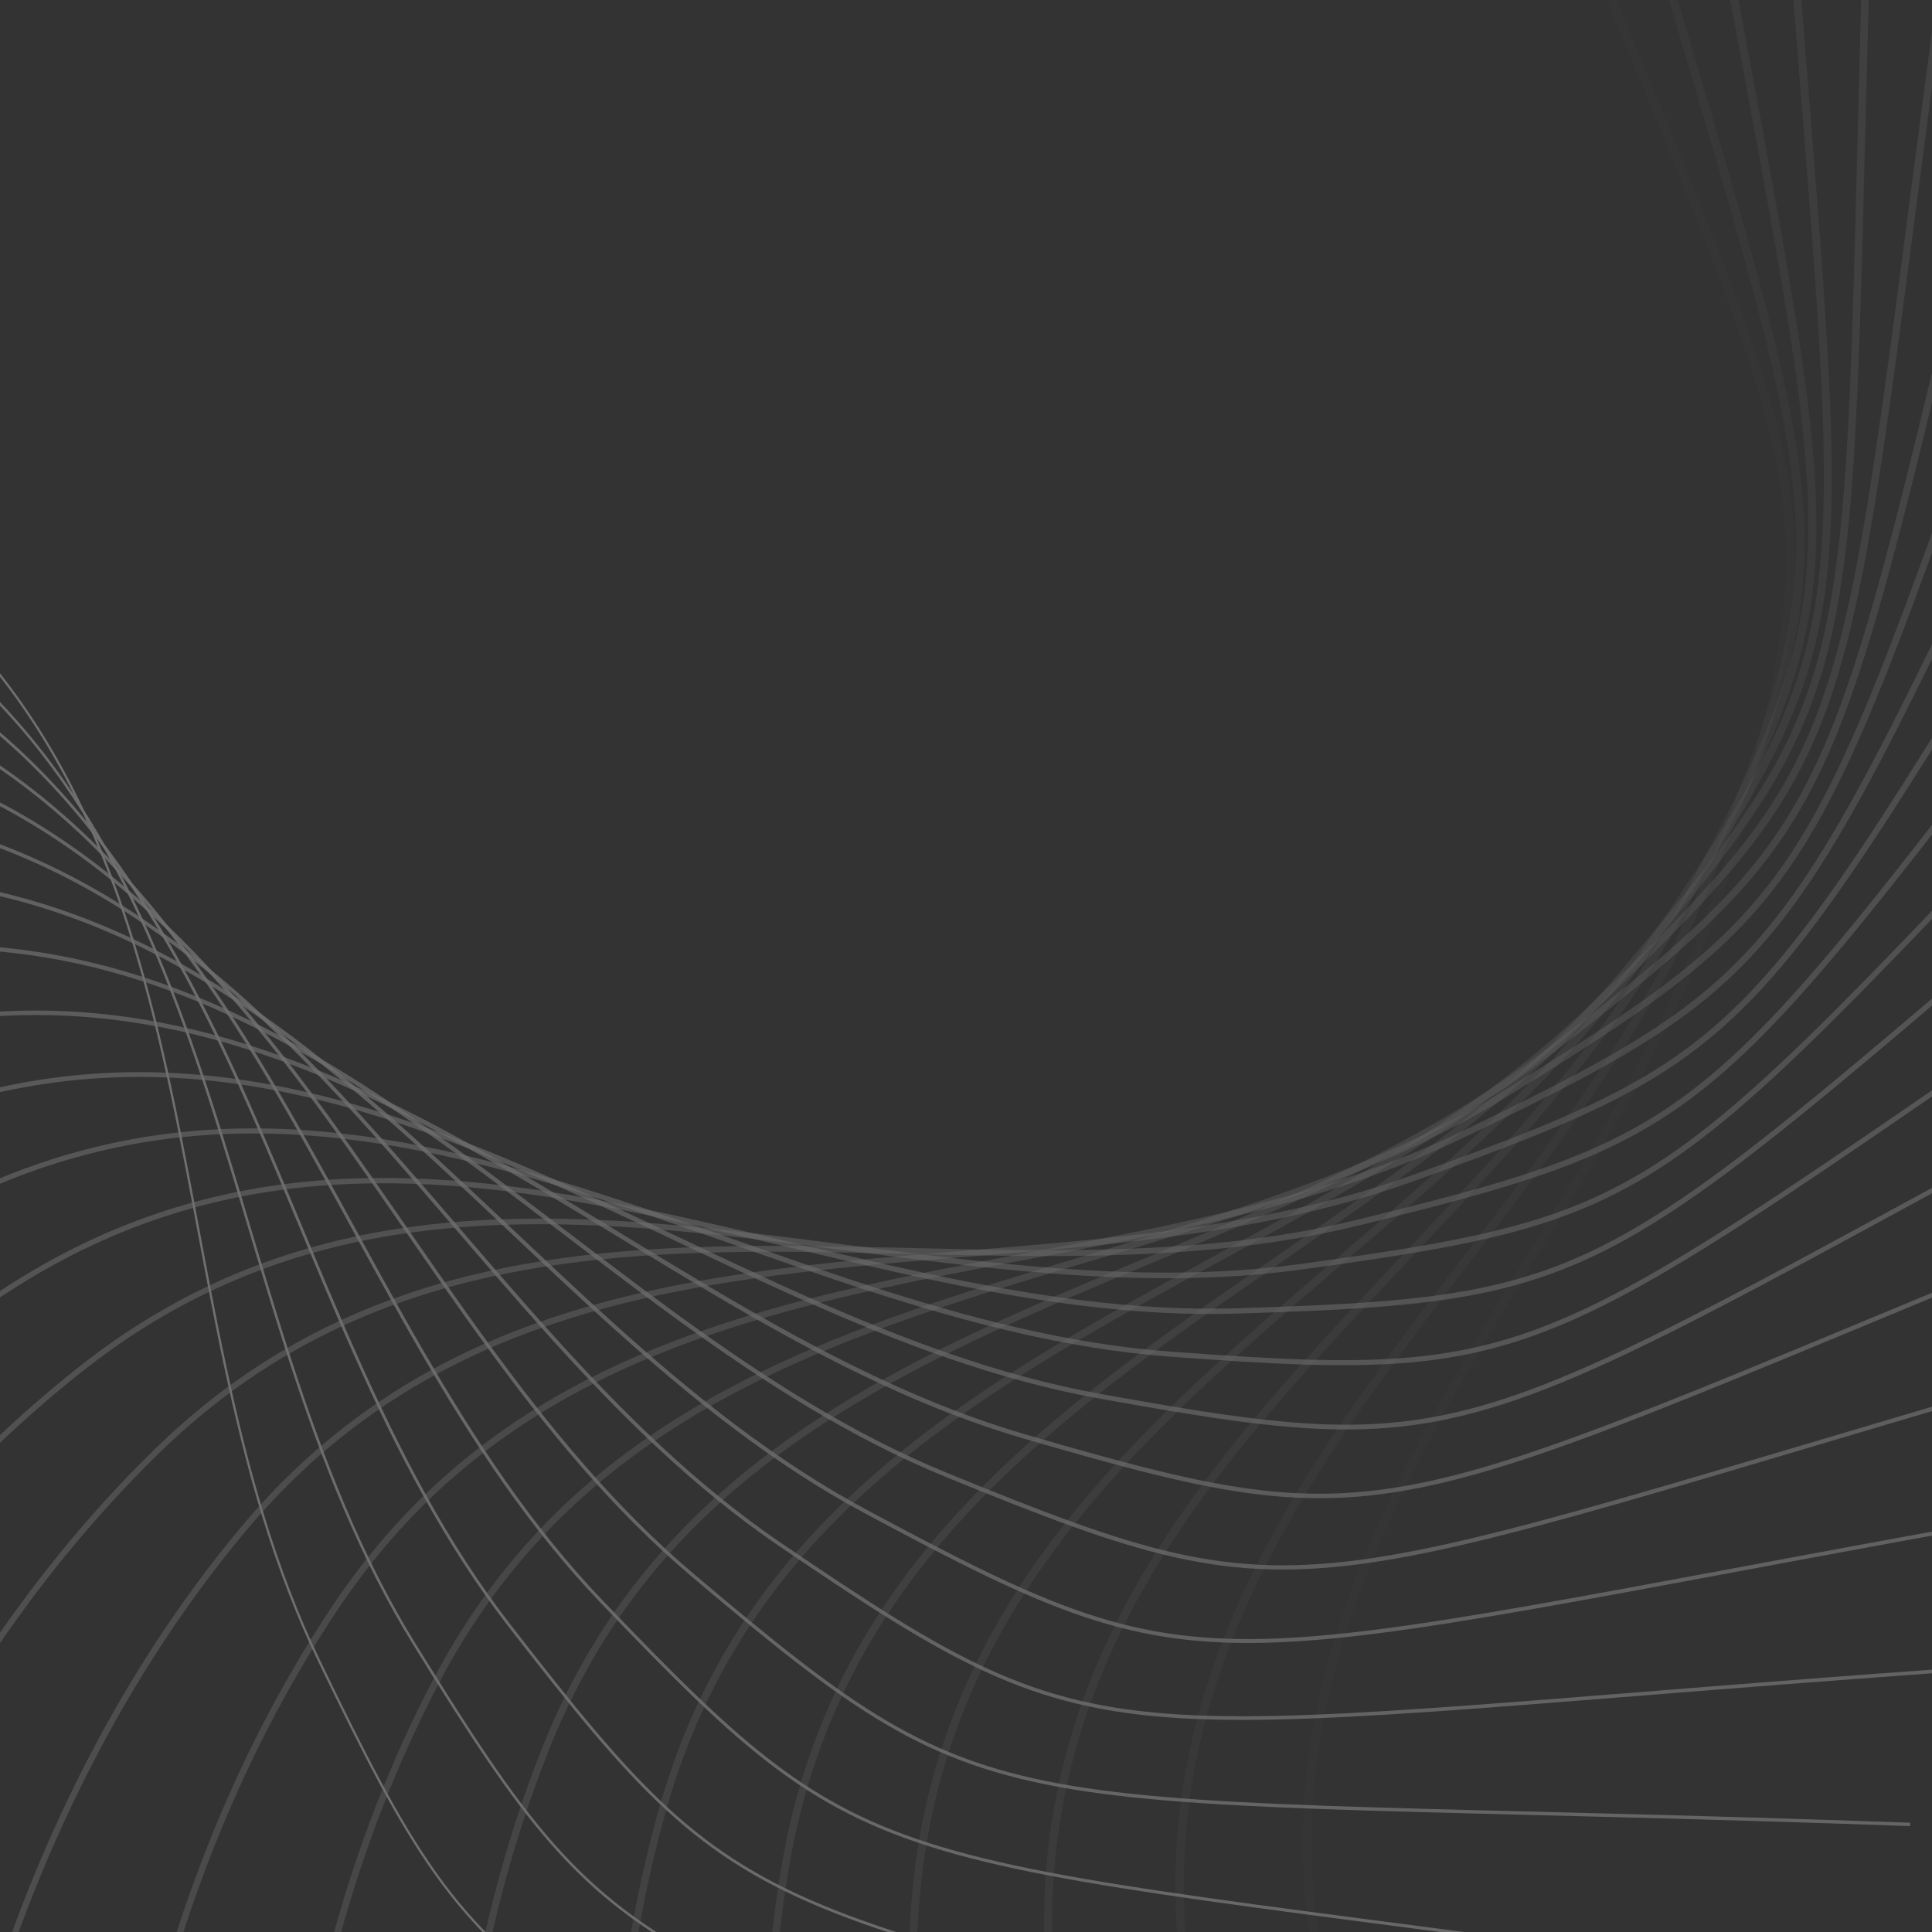 <svg width="430" height="430" viewBox="0 0 430 430" fill="none" xmlns="http://www.w3.org/2000/svg">
<rect x="0" y="0" width="430" height="430" fill="#333333" stroke="none"/>
<g opacity="0.3">
<path opacity="0.042" d="M325.794 -80.154C403.161 111.714 411.011 101.596 385.325 189.989C359.639 278.381 269.61 344.23 295.642 446.853C316.467 528.952 374.612 589.693 401.081 609.801" stroke="white" stroke-width="1.938"/>
<path opacity="0.083" d="M349.214 -79.303C406.102 119.602 414.966 110.36 380.182 195.583C345.397 280.806 248.978 336.884 264.14 441.666C276.27 525.492 327.747 591.977 351.969 614.742" stroke="white" stroke-width="1.875"/>
<path opacity="0.125" d="M372.446 -74.668C408.23 129.094 418.013 120.829 374.51 201.949C331.008 283.07 229.255 328.761 233.382 434.555C236.683 519.189 280.928 590.691 302.638 615.863" stroke="white" stroke-width="1.812"/>
<path opacity="0.167" d="M395.093 -66.29C409.383 140.096 419.975 132.899 368.232 209.028C316.488 285.157 210.517 319.962 203.563 425.607C197.999 510.123 234.528 585.858 253.488 613.161" stroke="white" stroke-width="1.75"/>
<path opacity="0.208" d="M416.769 -54.25C409.407 152.499 420.694 146.448 361.276 216.751C301.858 287.055 192.83 310.592 174.87 414.932C160.503 498.403 188.915 577.542 204.917 606.677" stroke="white" stroke-width="1.688"/>
<path opacity="0.25" d="M437.095 -38.67C408.163 166.176 420.02 161.339 353.579 225.046C287.138 288.753 176.246 300.765 147.479 402.656C124.465 484.168 144.449 565.843 157.318 596.492" stroke="white" stroke-width="1.625"/>
<path opacity="0.292" d="M455.709 -19.711C405.523 180.989 417.821 177.418 345.085 233.831C272.349 290.244 160.809 290.599 121.549 388.924C90.14 467.585 101.478 550.901 111.073 582.727" stroke="white" stroke-width="1.562"/>
<path opacity="0.333" d="M472.268 2.431C401.378 196.786 413.982 194.519 335.747 243.02C257.513 291.521 146.547 280.215 97.224 373.898C57.765 448.844 60.332 532.89 66.548 565.544" stroke="white" stroke-width="1.5"/>
<path opacity="0.375" d="M486.449 27.522C395.632 213.402 408.404 212.465 325.528 252.523C242.653 292.581 133.476 269.738 74.631 357.751C27.555 428.163 21.322 512.016 24.09 545.141" stroke="white" stroke-width="1.438"/>
<path opacity="0.417" d="M497.958 55.298C388.209 230.666 401.008 231.07 314.4 262.246C227.791 293.421 121.6 259.291 53.877 340.672C-0.301 405.776 -15.265 488.519 -15.974 521.752" stroke="white" stroke-width="1.375"/>
<path opacity="0.458" d="M506.529 85.465C379.049 248.401 391.736 250.14 302.343 272.092C212.95 294.043 110.909 249 35.05 322.856C-25.637 381.941 -49.167 462.666 -53.346 495.643" stroke="white" stroke-width="1.312"/>
<path opacity="0.5" d="M511.927 117.702C368.114 266.421 380.55 269.477 289.352 281.964C198.154 294.451 101.38 238.989 18.217 304.511C-48.313 356.928 -80.153 434.751 -87.757 467.111" stroke="white" stroke-width="1.25"/>
<path opacity="0.542" d="M513.953 151.668C355.383 284.539 367.432 288.879 275.428 291.765C183.424 294.65 92.978 229.376 3.422 285.846C-68.224 331.022 -108.024 405.091 -118.968 436.479" stroke="white" stroke-width="1.188"/>
<path opacity="0.583" d="M512.446 187C340.856 302.568 352.385 308.143 260.584 301.396C168.782 294.649 85.655 220.278 -9.314 267.078C-85.289 304.517 -132.613 374.02 -146.778 404.092" stroke="white" stroke-width="1.125"/>
<path opacity="0.625" d="M507.282 223.32C324.552 320.319 335.435 327.069 244.842 310.763C154.249 294.457 79.35 211.805 -19.99 248.421C-99.462 277.714 -153.792 341.889 -171.023 370.315" stroke="white" stroke-width="1.062"/>
<path opacity="0.667" d="M498.378 260.242C306.509 337.61 316.628 345.46 228.235 319.774C139.843 294.088 73.994 204.059 -28.63 230.091C-110.728 250.916 -171.469 309.061 -191.577 335.53" stroke="white"/>
<path opacity="0.708" d="M485.691 297.372C286.787 354.259 296.029 363.124 210.805 328.339C125.582 293.554 69.505 197.135 -35.278 212.298C-119.104 224.427 -185.589 275.904 -208.354 300.127" stroke="white" stroke-width="0.938"/>
<path opacity="0.75" d="M469.22 334.311C265.459 370.096 273.724 379.878 192.603 336.376C111.483 292.873 65.791 191.121 -40.002 195.247C-124.637 198.548 -196.139 242.794 -221.31 264.504" stroke="white" stroke-width="0.875"/>
<path opacity="0.792" d="M449.007 370.668C242.621 384.957 249.818 395.55 173.689 343.806C97.561 292.063 62.755 186.092 -42.89 179.137C-127.406 173.573 -203.141 210.102 -230.444 229.062" stroke="white" stroke-width="0.812"/>
<path opacity="0.833" d="M425.132 406.052C218.383 398.69 224.433 409.977 154.13 350.559C83.827 291.141 60.289 182.113 -44.05 164.153C-127.521 149.786 -206.66 178.198 -235.796 194.2" stroke="white" stroke-width="0.75"/>
<path opacity="0.875" d="M397.716 440.086C192.87 411.154 197.707 423.011 134 356.571C70.293 290.13 58.281 179.238 -43.61 150.47C-125.122 127.456 -206.797 147.441 -237.446 160.31" stroke="white" stroke-width="0.688"/>
<path opacity="0.917" d="M366.922 472.41C166.222 422.223 169.793 434.521 113.38 361.785C56.967 289.049 56.612 177.509 -41.713 138.249C-120.374 106.84 -203.69 118.178 -235.516 127.773" stroke="white" stroke-width="0.625"/>
<path opacity="0.958" d="M332.945 502.676C138.59 431.786 140.856 444.39 92.355 366.156C43.854 287.921 55.16 176.955 -38.523 127.632C-113.469 88.174 -197.514 90.74 -230.169 96.956" stroke="white" stroke-width="0.562"/>
<path d="M296.019 530.566C110.139 439.749 111.075 452.521 71.017 369.645C30.96 286.769 53.803 177.593 -34.211 118.748C-104.622 71.671 -188.476 65.439 -221.601 68.207" stroke="white" stroke-width="0.5"/>
</g>
</svg>
